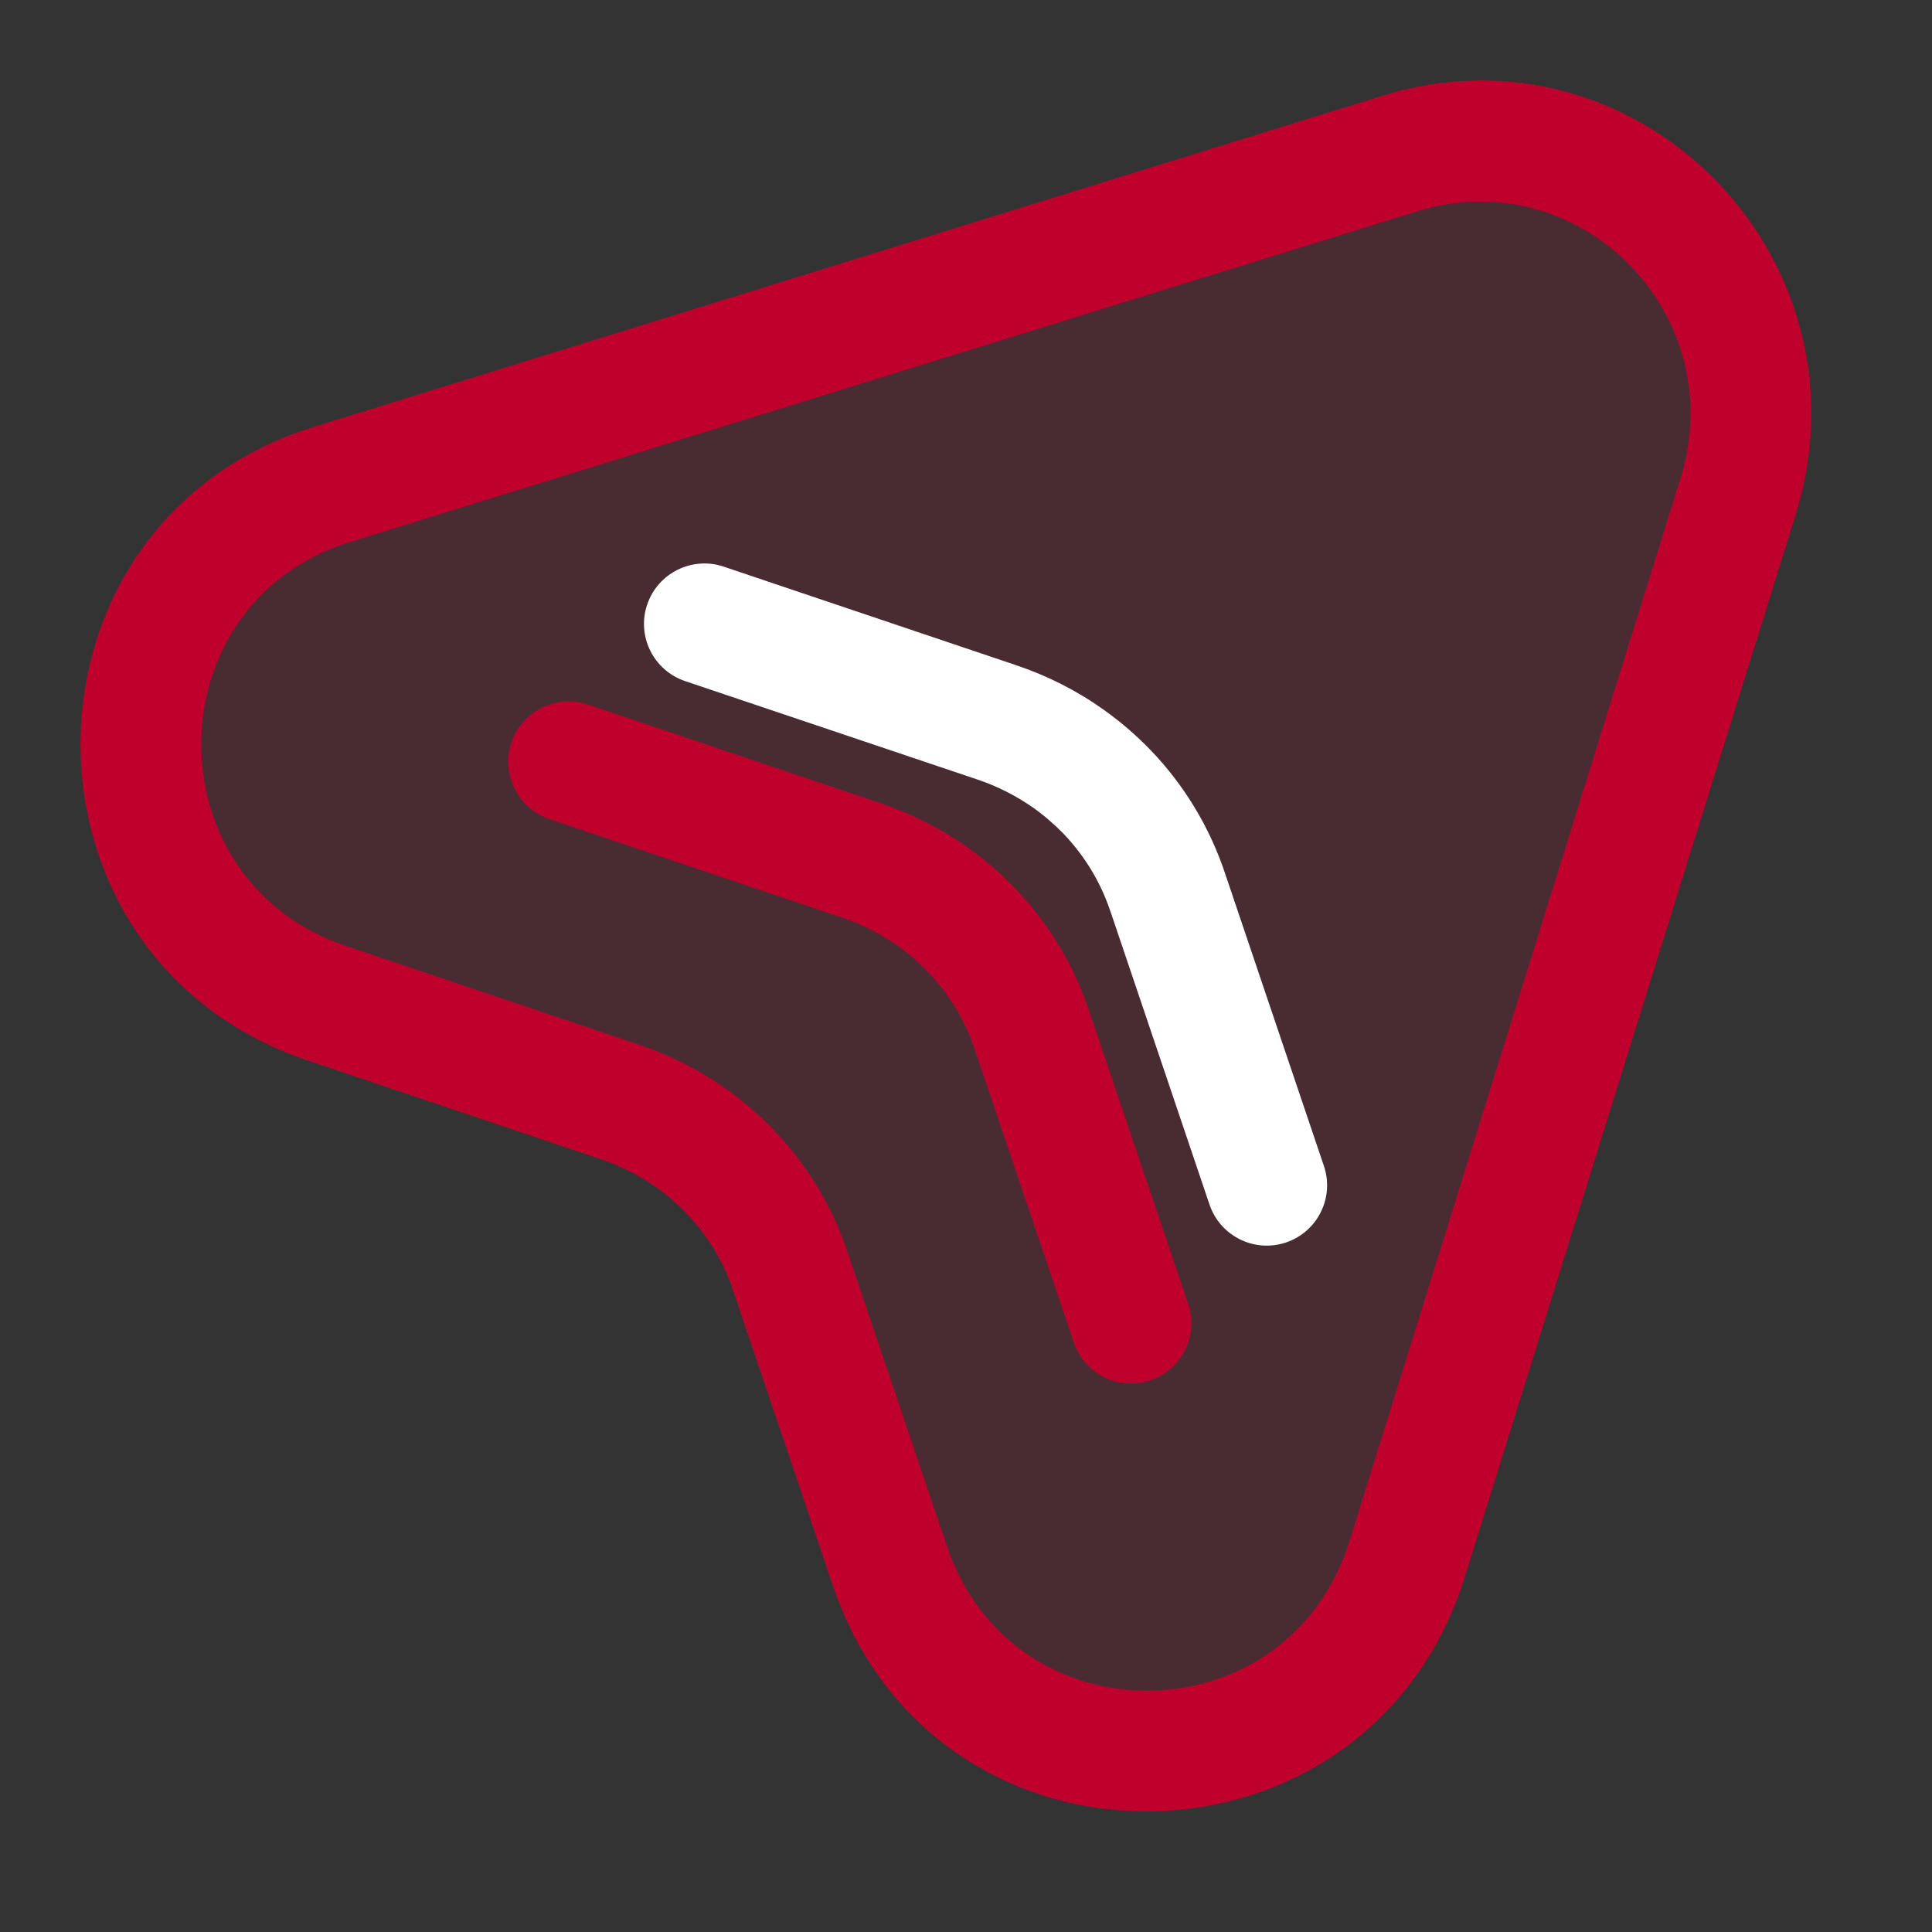 <svg width="24" height="24" viewBox="0 0 24 24" fill="none" xmlns="http://www.w3.org/2000/svg">
<rect x="0" y="0" width="24" height="24" fill="#333333" stroke="none"/>
<g opacity="0.16">
<path fill-rule="evenodd" clip-rule="evenodd" d="M17.016 2.184C19.986 1.248 22.728 4.039 21.823 6.999L17.994 19.294C16.884 22.845 11.876 22.932 10.686 19.371L10.686 19.37L9.548 16.005L9.546 15.998C9.307 15.265 8.731 14.703 8.002 14.46L8 14.46L4.628 13.324C1.094 12.139 1.136 7.119 4.682 6.006L17.014 2.185L17.016 2.184Z" fill="#BF002D"/>
</g>
<path fill-rule="evenodd" clip-rule="evenodd" d="M20.878 5.935C20.877 5.935 20.877 5.936 20.877 5.936L16.763 19.146C15.998 21.591 12.573 21.632 11.761 19.199L11.76 19.196L10.537 15.579C10.127 14.326 9.145 13.379 7.928 12.973C7.928 12.973 7.927 12.973 7.927 12.973L4.302 11.752C1.872 10.937 1.916 7.497 4.332 6.738C4.332 6.738 4.332 6.738 4.333 6.738L17.589 2.63L17.593 2.629C19.605 1.994 21.505 3.878 20.878 5.935ZM17.144 1.198C20.336 0.192 23.284 3.192 22.312 6.375L18.195 19.593C17.001 23.41 11.618 23.504 10.338 19.675C10.338 19.675 10.338 19.674 10.338 19.674L9.115 16.056L9.113 16.049C8.855 15.261 8.237 14.657 7.453 14.396L7.451 14.395L3.825 13.174C3.825 13.174 3.825 13.174 3.825 13.174C0.026 11.9 0.071 6.503 3.884 5.307L17.142 1.199C17.142 1.198 17.143 1.198 17.144 1.198Z" fill="#BF002D"/>
<path fill-rule="evenodd" clip-rule="evenodd" d="M6.353 9.224C6.221 9.616 6.432 10.042 6.824 10.174L10.453 11.396C10.705 11.48 10.94 11.6 11.151 11.749C11.287 11.845 11.413 11.954 11.527 12.073C11.789 12.346 11.991 12.677 12.113 13.05L12.115 13.057L13.339 16.677C13.471 17.069 13.897 17.28 14.289 17.147C14.682 17.015 14.892 16.589 14.76 16.197L13.537 12.58C13.344 11.99 13.023 11.466 12.61 11.035C12.429 10.847 12.231 10.676 12.018 10.525C11.686 10.29 11.319 10.104 10.928 9.973L10.927 9.973L7.303 8.752C6.91 8.62 6.485 8.831 6.353 9.224Z" fill="#BF002D"/>
<path fill-rule="evenodd" clip-rule="evenodd" d="M8.039 7.511C7.907 7.903 8.118 8.329 8.511 8.461L12.14 9.683C12.391 9.767 12.626 9.887 12.838 10.036C12.973 10.132 13.099 10.241 13.214 10.36C13.475 10.633 13.677 10.964 13.799 11.337L13.802 11.344L15.025 14.964C15.158 15.356 15.584 15.567 15.976 15.434C16.368 15.302 16.579 14.876 16.446 14.484L15.224 10.867C15.03 10.277 14.71 9.753 14.297 9.322C14.116 9.134 13.917 8.963 13.704 8.812C13.373 8.577 13.006 8.391 12.615 8.261L12.613 8.26L8.99 7.039C8.597 6.907 8.172 7.118 8.039 7.511Z" fill="white"/>
</svg>

